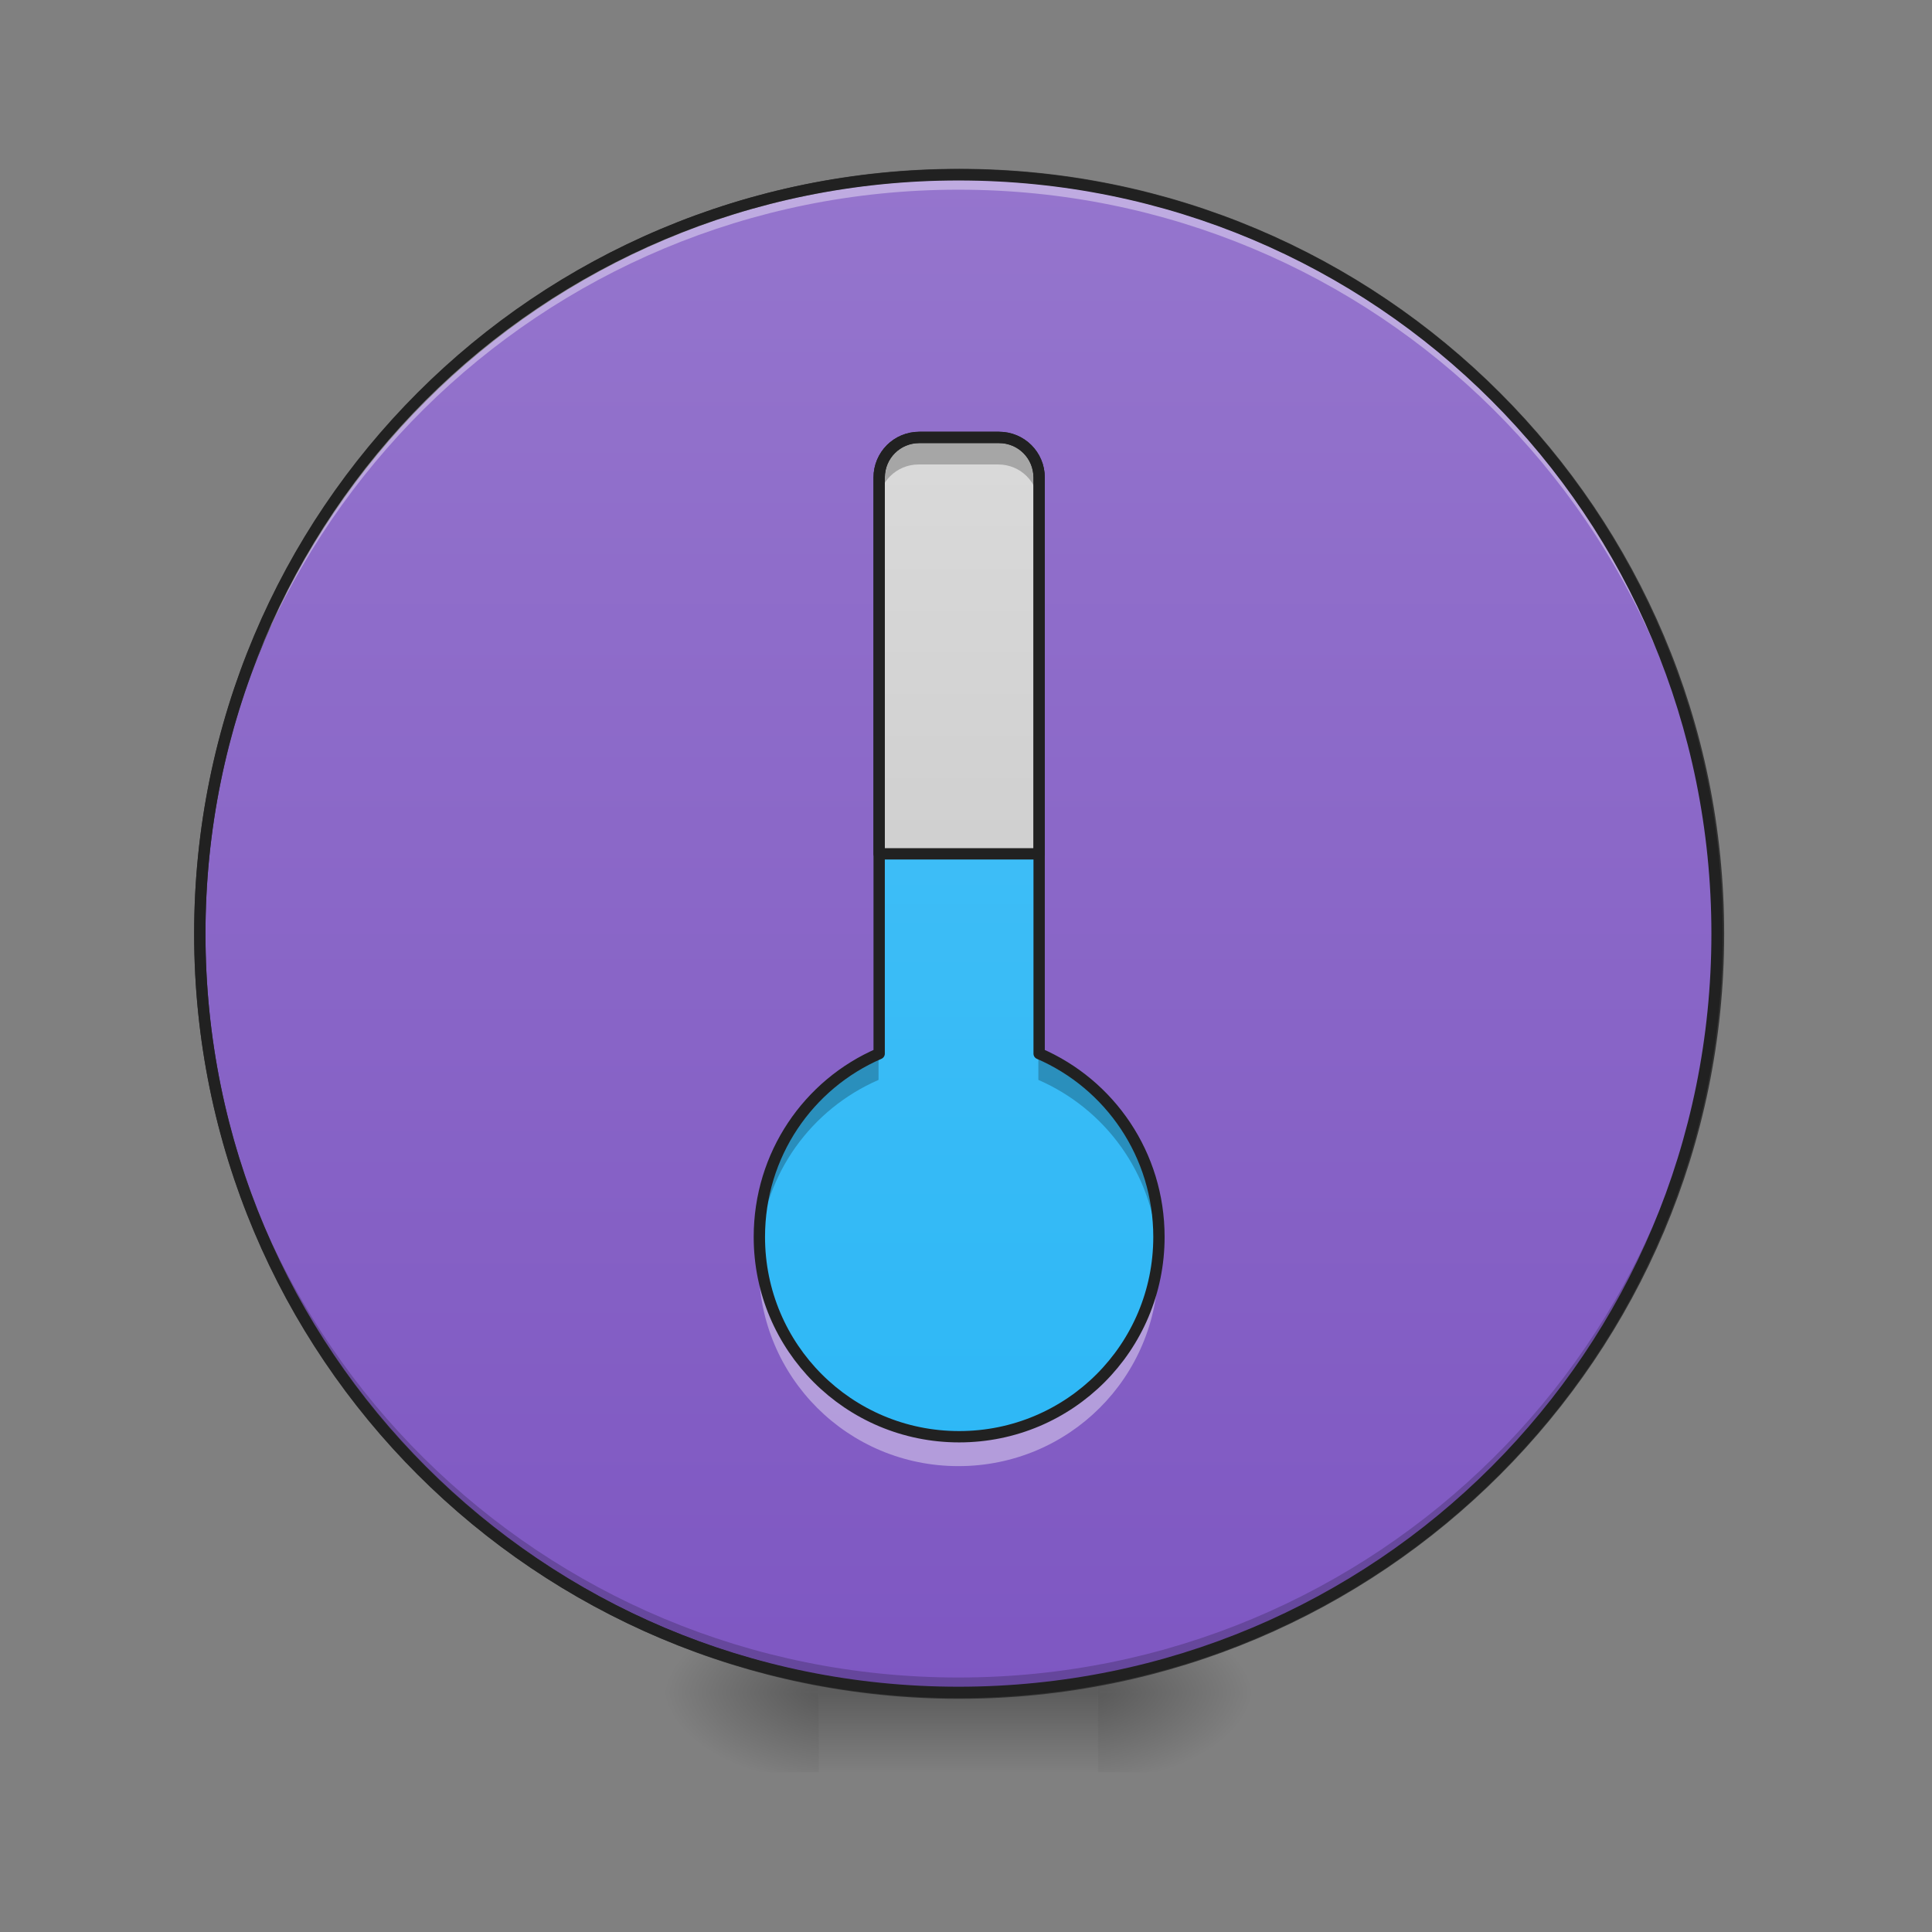 <?xml version="1.0" encoding="UTF-8"?>
<svg xmlns="http://www.w3.org/2000/svg" xmlns:xlink="http://www.w3.org/1999/xlink" width="22px" height="22px" viewBox="0 0 22 22" version="1.1">
<rect x="0" y="0" width="22" height="22" fill="#808080" stroke="none"/>
<defs>
<radialGradient id="radial0" gradientUnits="userSpaceOnUse" cx="450.909" cy="189.579" fx="450.909" fy="189.579" r="21.167" gradientTransform="matrix(0,-0.054,-0.097,-0,30.607,43.718)">
<stop offset="0" style="stop-color:rgb(0%,0%,0%);stop-opacity:0.314;"/>
<stop offset="0.222" style="stop-color:rgb(0%,0%,0%);stop-opacity:0.275;"/>
<stop offset="1" style="stop-color:rgb(0%,0%,0%);stop-opacity:0;"/>
</radialGradient>
<radialGradient id="radial1" gradientUnits="userSpaceOnUse" cx="450.909" cy="189.579" fx="450.909" fy="189.579" r="21.167" gradientTransform="matrix(-0,0.054,0.097,0,-8.779,-5.175)">
<stop offset="0" style="stop-color:rgb(0%,0%,0%);stop-opacity:0.314;"/>
<stop offset="0.222" style="stop-color:rgb(0%,0%,0%);stop-opacity:0.275;"/>
<stop offset="1" style="stop-color:rgb(0%,0%,0%);stop-opacity:0;"/>
</radialGradient>
<radialGradient id="radial2" gradientUnits="userSpaceOnUse" cx="450.909" cy="189.579" fx="450.909" fy="189.579" r="21.167" gradientTransform="matrix(-0,-0.054,0.097,-0,-8.779,43.718)">
<stop offset="0" style="stop-color:rgb(0%,0%,0%);stop-opacity:0.314;"/>
<stop offset="0.222" style="stop-color:rgb(0%,0%,0%);stop-opacity:0.275;"/>
<stop offset="1" style="stop-color:rgb(0%,0%,0%);stop-opacity:0;"/>
</radialGradient>
<radialGradient id="radial3" gradientUnits="userSpaceOnUse" cx="450.909" cy="189.579" fx="450.909" fy="189.579" r="21.167" gradientTransform="matrix(0,0.054,-0.097,0,30.607,-5.175)">
<stop offset="0" style="stop-color:rgb(0%,0%,0%);stop-opacity:0.314;"/>
<stop offset="0.222" style="stop-color:rgb(0%,0%,0%);stop-opacity:0.275;"/>
<stop offset="1" style="stop-color:rgb(0%,0%,0%);stop-opacity:0;"/>
</radialGradient>
<linearGradient id="linear0" gradientUnits="userSpaceOnUse" x1="255.323" y1="233.5" x2="255.323" y2="254.667" gradientTransform="matrix(0.009,0,0,0.043,8.569,9.238)">
<stop offset="0" style="stop-color:rgb(0%,0%,0%);stop-opacity:0.275;"/>
<stop offset="1" style="stop-color:rgb(0%,0%,0%);stop-opacity:0;"/>
</linearGradient>
<linearGradient id="linear1" gradientUnits="userSpaceOnUse" x1="254" y1="233.5" x2="254" y2="-168.667" >
<stop offset="0" style="stop-color:rgb(49.412%,34.118%,76.078%);stop-opacity:1;"/>
<stop offset="1" style="stop-color:rgb(58.431%,45.882%,80.392%);stop-opacity:1;"/>
</linearGradient>
<linearGradient id="linear2" gradientUnits="userSpaceOnUse" x1="1120" y1="1671.662" x2="1120" y2="151.662" gradientTransform="matrix(0.011,0,0,0.011,0,0.267)">
<stop offset="0" style="stop-color:rgb(16.078%,71.373%,96.471%);stop-opacity:1;"/>
<stop offset="1" style="stop-color:rgb(30.98%,76.471%,96.863%);stop-opacity:1;"/>
</linearGradient>
<linearGradient id="linear3" gradientUnits="userSpaceOnUse" x1="960" y1="1671.662" x2="960" y2="151.662" gradientTransform="matrix(0.011,0,0,0.011,0,0.267)">
<stop offset="0" style="stop-color:rgb(74.118%,74.118%,74.118%);stop-opacity:1;"/>
<stop offset="1" style="stop-color:rgb(87.843%,87.843%,87.843%);stop-opacity:1;"/>
</linearGradient>
</defs>
<g id="surface1">
<path style=" stroke:none;fill-rule:nonzero;fill:url(#radial0);" d="M 12.504 19.27 L 14.324 19.27 L 14.324 18.363 L 12.504 18.363 Z M 12.504 19.27 "/>
<path style=" stroke:none;fill-rule:nonzero;fill:url(#radial1);" d="M 9.324 19.27 L 7.504 19.27 L 7.504 20.18 L 9.324 20.18 Z M 9.324 19.27 "/>
<path style=" stroke:none;fill-rule:nonzero;fill:url(#radial2);" d="M 9.324 19.27 L 7.504 19.27 L 7.504 18.363 L 9.324 18.363 Z M 9.324 19.27 "/>
<path style=" stroke:none;fill-rule:nonzero;fill:url(#radial3);" d="M 12.504 19.27 L 14.324 19.27 L 14.324 20.18 L 12.504 20.18 Z M 12.504 19.27 "/>
<path style=" stroke:none;fill-rule:nonzero;fill:url(#linear0);" d="M 9.324 19.043 L 12.504 19.043 L 12.504 20.18 L 9.324 20.18 Z M 9.324 19.043 "/>
<path style="fill-rule:nonzero;fill:url(#linear1);stroke-width:3;stroke-linecap:round;stroke-linejoin:miter;stroke:rgb(20%,20%,20%);stroke-opacity:1;stroke-miterlimit:4;" d="M 254 -168.636 C 365.091 -168.636 455.091 -78.636 455.091 32.455 C 455.091 143.455 365.091 233.545 254 233.545 C 142.909 233.545 52.909 143.455 52.909 32.455 C 52.909 -78.636 142.909 -168.636 254 -168.636 Z M 254 -168.636 " transform="matrix(0.043,0,0,0.043,0,9.238)"/>
<path style=" stroke:none;fill-rule:nonzero;fill:rgb(0%,0%,0%);fill-opacity:0.196;" d="M 10.914 19.273 C 6.129 19.273 2.273 15.418 2.273 10.633 C 2.273 10.602 2.273 10.574 2.273 10.547 C 2.32 15.293 6.156 19.102 10.914 19.102 C 15.672 19.102 19.508 15.293 19.555 10.547 C 19.555 10.574 19.555 10.602 19.555 10.633 C 19.555 15.418 15.699 19.273 10.914 19.273 Z M 10.914 19.273 "/>
<path style=" stroke:none;fill-rule:nonzero;fill:rgb(100%,100%,100%);fill-opacity:0.392;" d="M 10.914 1.992 C 6.129 1.992 2.273 5.844 2.273 10.633 C 2.273 10.66 2.273 10.688 2.273 10.715 C 2.32 5.969 6.156 2.16 10.914 2.16 C 15.672 2.16 19.508 5.969 19.555 10.715 C 19.555 10.688 19.555 10.66 19.555 10.633 C 19.555 5.844 15.699 1.992 10.914 1.992 Z M 10.914 1.992 "/>
<path style=" stroke:none;fill-rule:nonzero;fill:rgb(12.941%,12.941%,12.941%);fill-opacity:1;" d="M 10.914 1.926 C 6.094 1.926 2.211 5.809 2.211 10.633 C 2.211 15.453 6.094 19.336 10.914 19.336 C 15.734 19.336 19.617 15.453 19.617 10.633 C 19.617 5.809 15.734 1.926 10.914 1.926 Z M 10.914 2.055 C 15.668 2.055 19.488 5.879 19.488 10.633 C 19.488 15.383 15.668 19.207 10.914 19.207 C 6.16 19.207 2.34 15.383 2.34 10.633 C 2.34 5.879 6.16 2.055 10.914 2.055 Z M 10.914 2.055 "/>
<path style=" stroke:none;fill-rule:nonzero;fill:url(#linear2);" d="M 10.461 4.984 C 10.207 4.984 10.004 5.188 10.004 5.441 L 10.004 11.996 C 9.199 12.344 8.641 13.145 8.641 14.082 C 8.641 15.34 9.656 16.355 10.914 16.355 C 12.172 16.355 13.188 15.34 13.188 14.082 C 13.188 13.145 12.629 12.344 11.824 11.996 L 11.824 5.441 C 11.824 5.188 11.621 4.984 11.367 4.984 Z M 10.461 4.984 "/>
<path style=" stroke:none;fill-rule:nonzero;fill:url(#linear3);" d="M 10.461 4.984 C 10.207 4.984 10.004 5.188 10.004 5.441 L 10.004 9.723 L 11.824 9.723 L 11.824 5.441 C 11.824 5.188 11.621 4.984 11.367 4.984 Z M 10.461 4.984 "/>
<path style=" stroke:none;fill-rule:nonzero;fill:rgb(0%,0%,0%);fill-opacity:0.235;" d="M 10.461 4.984 C 10.207 4.984 10.004 5.188 10.004 5.441 L 10.004 5.742 C 10.004 5.492 10.207 5.289 10.461 5.289 L 11.367 5.289 C 11.621 5.289 11.824 5.492 11.824 5.742 L 11.824 5.441 C 11.824 5.188 11.621 4.984 11.367 4.984 Z M 10.004 11.996 C 9.199 12.344 8.641 13.145 8.641 14.082 C 8.641 14.133 8.641 14.184 8.645 14.23 C 8.703 13.359 9.242 12.629 10.004 12.297 Z M 11.824 11.996 L 11.824 12.297 C 12.586 12.629 13.125 13.359 13.184 14.23 C 13.188 14.184 13.188 14.133 13.188 14.082 C 13.188 13.145 12.629 12.344 11.824 11.996 Z M 11.824 11.996 "/>
<path style=" stroke:none;fill-rule:nonzero;fill:rgb(100%,100%,100%);fill-opacity:0.392;" d="M 8.648 14.25 C 8.641 14.309 8.641 14.363 8.641 14.422 C 8.641 15.684 9.656 16.695 10.914 16.695 C 12.172 16.695 13.188 15.684 13.188 14.422 C 13.188 14.363 13.188 14.309 13.18 14.25 C 13.094 15.43 12.117 16.355 10.914 16.355 C 9.711 16.355 8.734 15.43 8.648 14.25 Z M 8.648 14.25 "/>
<path style="fill:none;stroke-width:3;stroke-linecap:round;stroke-linejoin:round;stroke:rgb(12.941%,12.941%,12.941%);stroke-opacity:1;stroke-miterlimit:4;" d="M 243.455 -99 C 237.545 -99 232.818 -94.273 232.818 -88.364 L 232.818 64.182 C 214.091 72.273 201.091 90.909 201.091 112.727 C 201.091 142 224.727 165.636 254 165.636 C 283.273 165.636 306.909 142 306.909 112.727 C 306.909 90.909 293.909 72.273 275.182 64.182 L 275.182 -88.364 C 275.182 -94.273 270.455 -99 264.545 -99 Z M 243.455 -99 " transform="matrix(0.043,0,0,0.043,0,9.238)"/>
<path style="fill:none;stroke-width:3;stroke-linecap:round;stroke-linejoin:round;stroke:rgb(12.941%,12.941%,12.941%);stroke-opacity:1;stroke-miterlimit:4;" d="M 243.455 -99 C 237.545 -99 232.818 -94.273 232.818 -88.364 L 232.818 11.273 L 275.182 11.273 L 275.182 -88.364 C 275.182 -94.273 270.455 -99 264.545 -99 Z M 243.455 -99 " transform="matrix(0.043,0,0,0.043,0,9.238)"/>
</g>
</svg>
